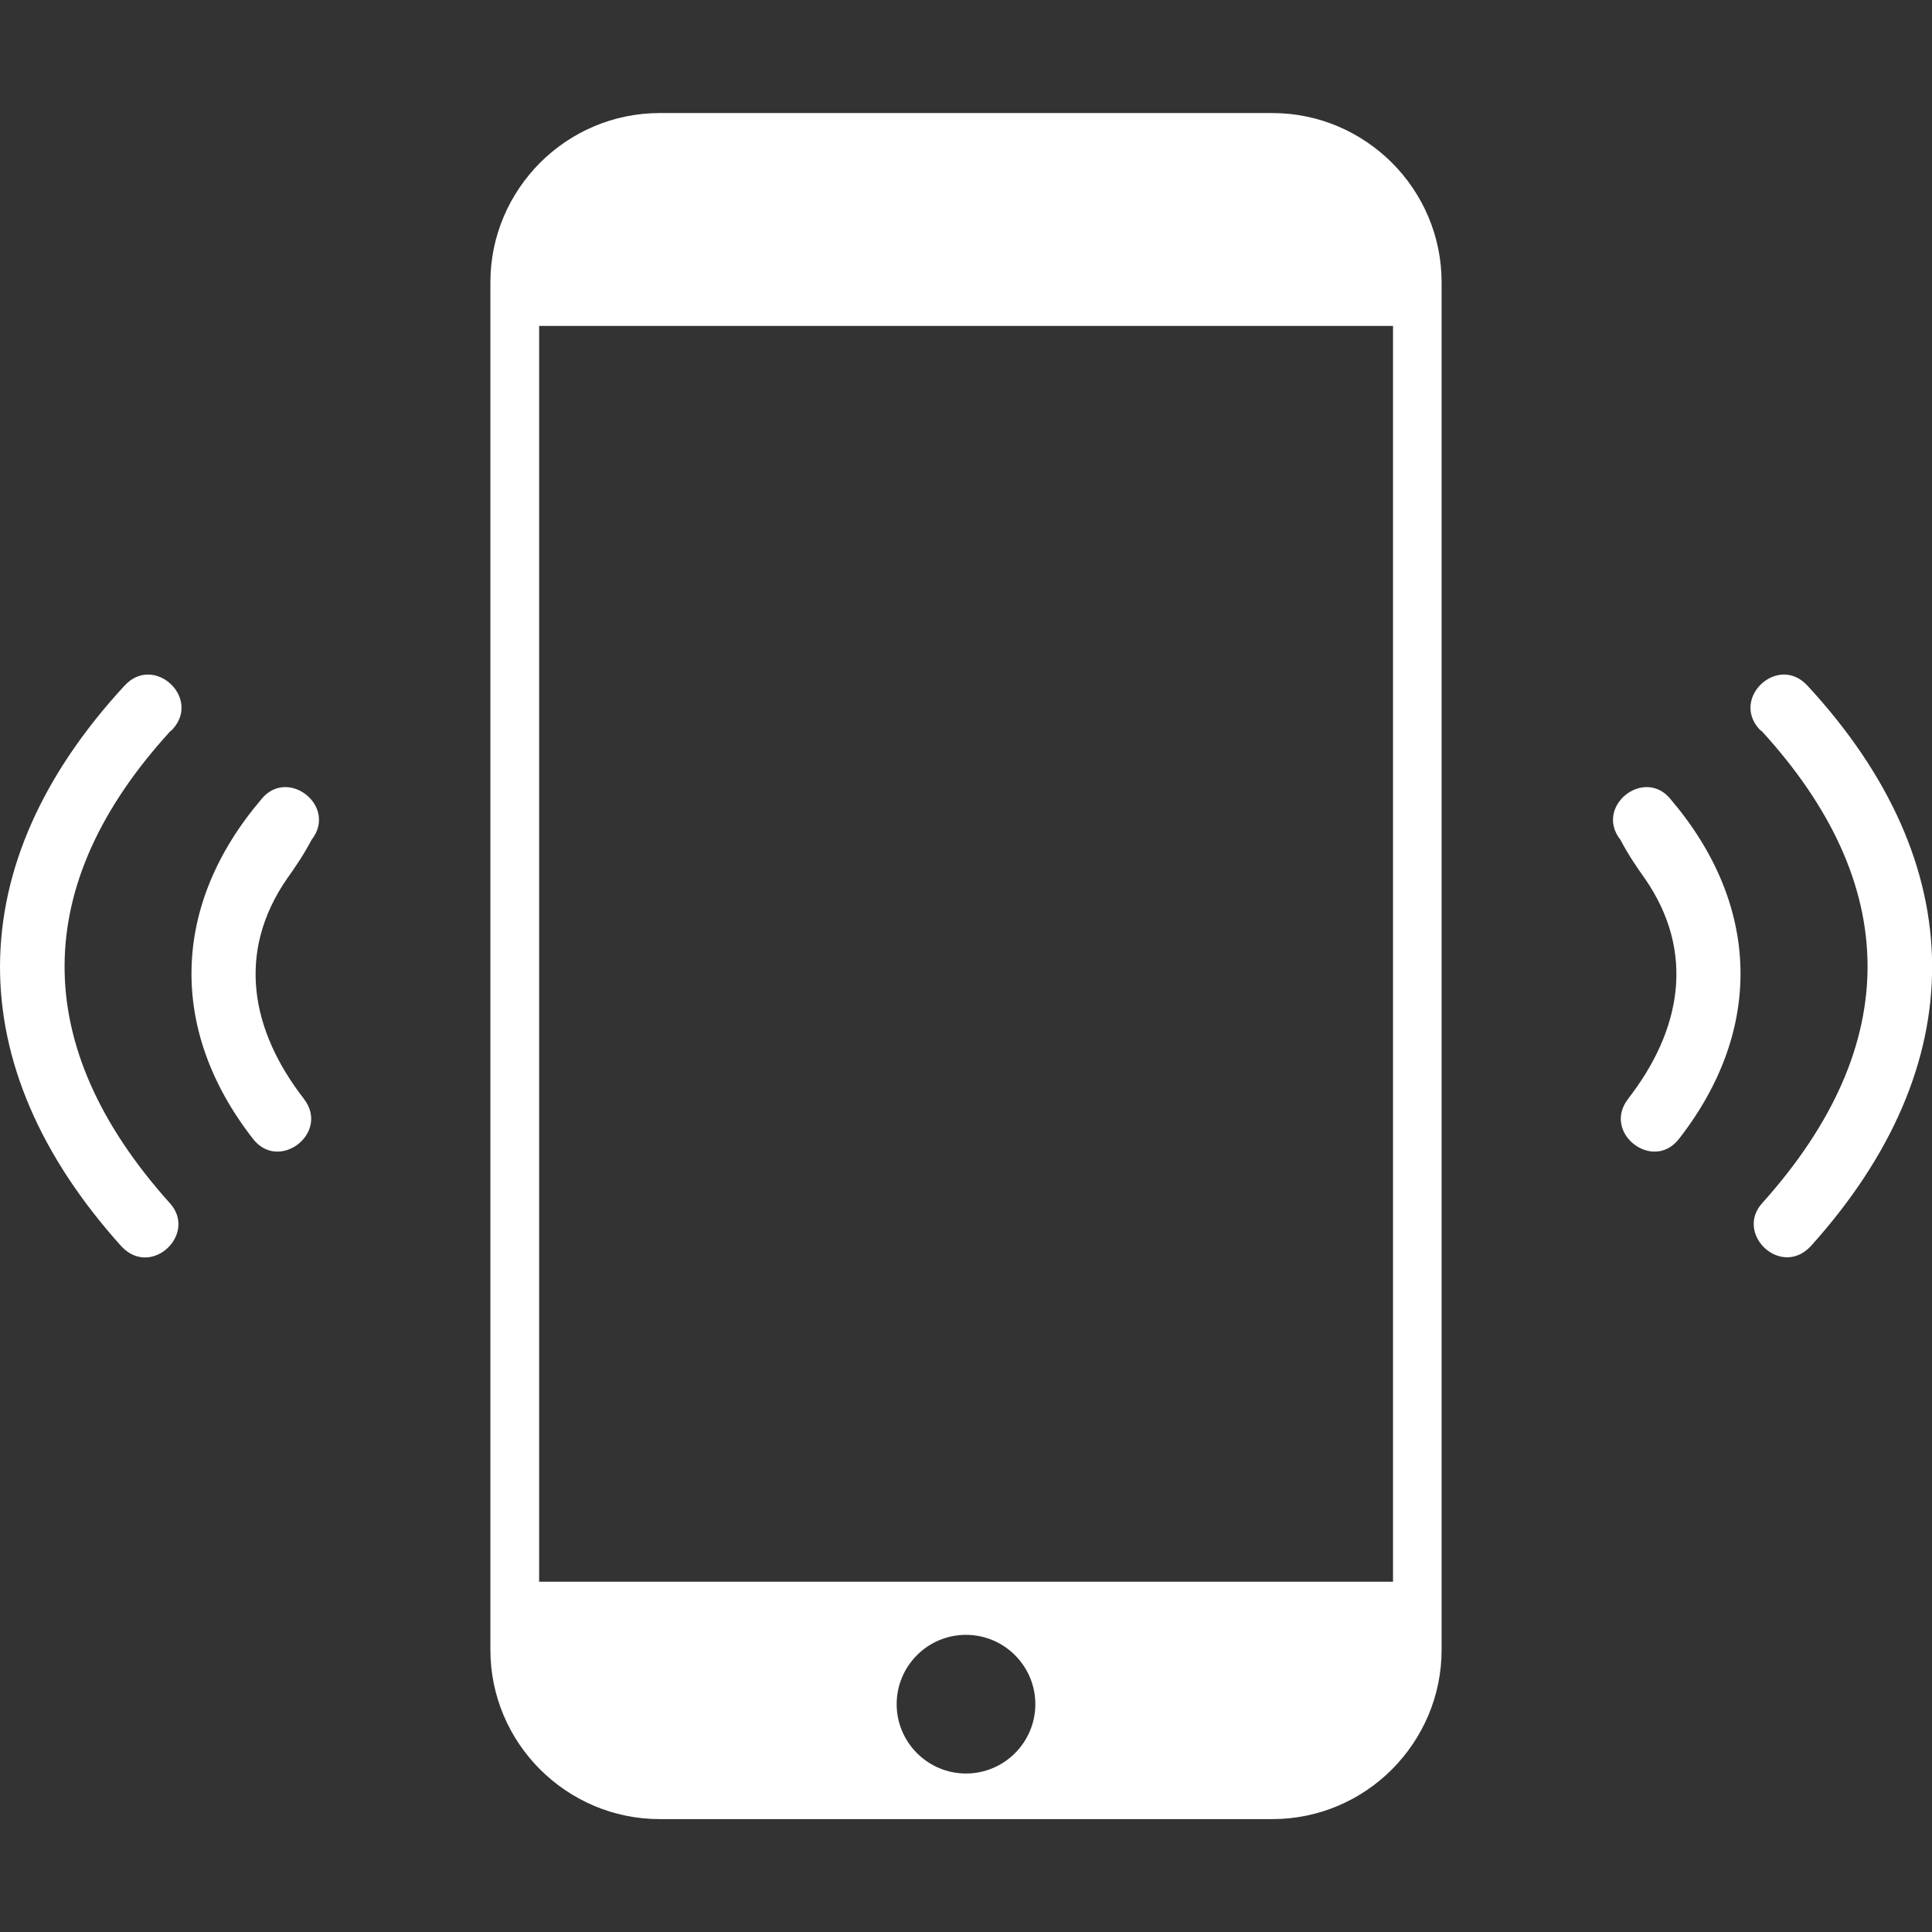 <svg id="SvgjsSvg1029" width="288" height="288" xmlns="http://www.w3.org/2000/svg" version="1.1" xmlns:xlink="http://www.w3.org/1999/xlink" xmlns:svgjs="http://svgjs.com/svgjs"><rect width="100%" height="100%" fill="#333333" stroke="none"/><defs id="SvgjsDefs1030"></defs><g id="SvgjsG1031"><svg xmlns="http://www.w3.org/2000/svg" enable-background="new 0 0 122.88 108.5" viewBox="0 0 122.88 108.5" width="288" height="288"><path fill-rule="evenodd" d="M41.96,0h38.96c2.97,0,5.65,1.21,7.61,3.16c1.95,1.95,3.16,4.64,3.16,7.61v86.97c0,2.97-1.21,5.65-3.16,7.61 c-1.95,1.95-4.64,3.16-7.61,3.16H41.96c-2.97,0-5.65-1.21-7.61-3.16c-1.95-1.95-3.16-4.64-3.16-7.61V10.77 c0-2.97,1.21-5.65,3.16-7.61C36.3,1.21,39,0,41.96,0L41.96,0L41.96,0z M10.99,39.18c1.8-2-1.19-4.76-3.04-2.79l-0.03,0.03 C-2.58,47.79-2.63,60.58,7.72,72.08l0.01,0.01l0,0l0.03,0.03c1.91,1.97,4.82-0.86,3.03-2.8C1.76,59.25,1.99,49,10.82,39.33 C10.89,39.28,10.94,39.24,10.99,39.18L10.99,39.18L10.99,39.18z M111.89,39.18c-1.8-2,1.19-4.76,3.04-2.79l0.03,0.03 c10.51,11.37,10.56,24.16,0.21,35.65l-0.01,0.01l0,0l-0.03,0.03c-1.91,1.97-4.82-0.86-3.03-2.8c9.03-10.07,8.8-20.32-0.04-29.99 C111.99,39.28,111.94,39.24,111.89,39.18L111.89,39.18L111.89,39.18z M103.06,46.22c-1.66-2.12,1.49-4.62,3.17-2.61l0.03,0.04 c5.7,6.69,5.95,14.63,0.54,21.58c-1.65,2.16-4.91-0.36-3.26-2.51l0.01-0.02c3.34-4.3,4.35-9.29,1.05-14.04 C104.12,47.99,103.59,47.22,103.06,46.22L103.06,46.22L103.06,46.22z M19.82,46.22c1.66-2.12-1.49-4.62-3.17-2.61l-0.03,0.04 c-5.7,6.69-5.95,14.63-0.54,21.58c1.65,2.16,4.91-0.36,3.26-2.51l-0.01-0.02c-3.34-4.3-4.35-9.29-1.05-14.04 C18.76,47.99,19.29,47.22,19.82,46.22L19.82,46.22L19.82,46.22z M61.44,96.79c2.43,0,4.41,1.98,4.41,4.41 c0,2.43-1.98,4.41-4.41,4.41c-2.43,0-4.41-1.98-4.41-4.41C57.03,98.77,59,96.79,61.44,96.79L61.44,96.79L61.44,96.79z M34.29,93.41 H88.6V13.54H34.29V93.41L34.29,93.41z" clip-rule="evenodd" fill="#ffffff" class="color000 svgShape"></path></svg></g></svg>